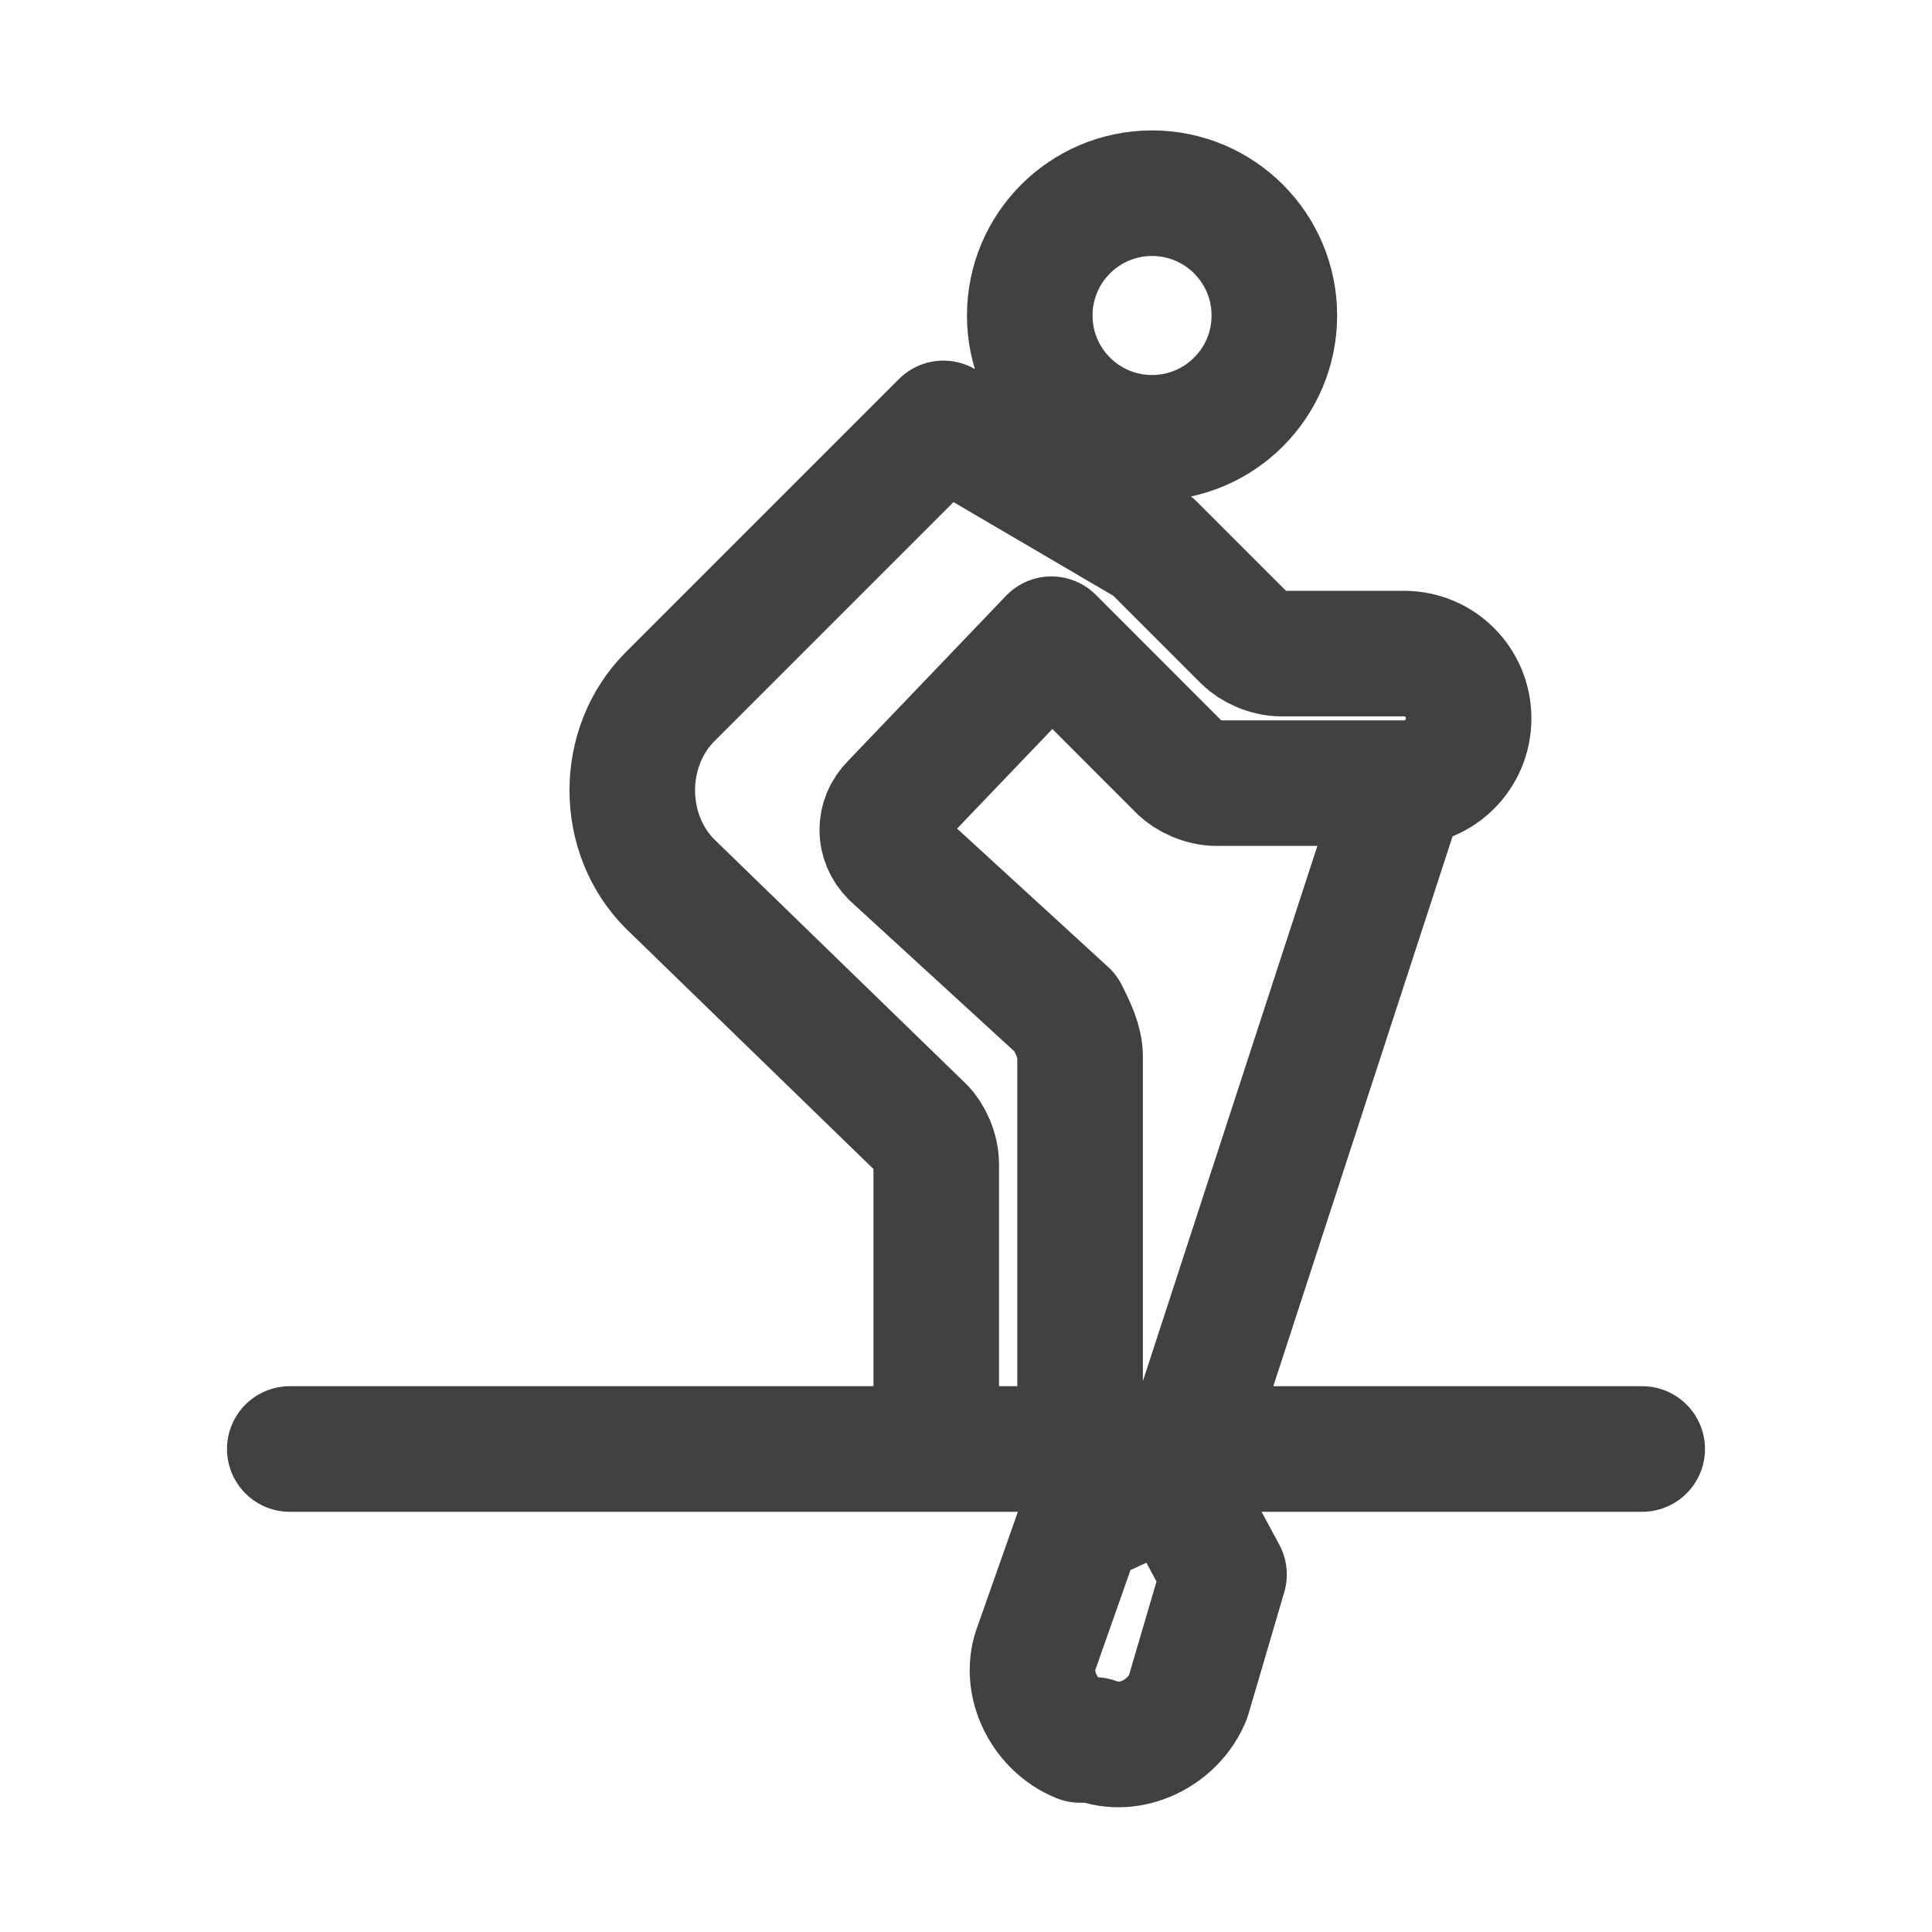 <svg width="20" height="20" viewBox="0 0 20 20" fill="none" xmlns="http://www.w3.org/2000/svg">
<path d="M11.181 14.363V10.937C11.181 10.788 11.107 10.639 11.033 10.49L9.245 8.852C9.096 8.703 9.096 8.479 9.245 8.33L10.884 6.617L12.224 7.958C12.299 8.033 12.448 8.107 12.597 8.107H14.533M14.533 8.107C14.905 8.107 15.203 7.809 15.203 7.437C15.203 7.064 14.905 6.766 14.533 6.766H13.267C13.118 6.766 12.969 6.692 12.894 6.617L11.926 5.649L9.766 4.383L6.936 7.213C6.415 7.735 6.415 8.628 6.936 9.15L9.543 11.682C9.618 11.756 9.692 11.905 9.692 12.054V14.363M14.533 8.107L12.299 14.959M3 15L17 15M13.192 3.266C13.192 3.965 12.625 4.532 11.926 4.532C11.227 4.532 10.66 3.965 10.66 3.266C10.66 2.567 11.227 2 11.926 2C12.625 2 13.192 2.567 13.192 3.266ZM11.181 15.778L10.735 17.044C10.586 17.416 10.809 17.863 11.181 18.012H11.331C11.703 18.161 12.15 17.938 12.299 17.565L12.671 16.299L12.15 15.331L11.181 15.778Z" stroke="#414142" stroke-width="1.3" stroke-miterlimit="10" stroke-linecap="round" stroke-linejoin="round"/>
</svg>
